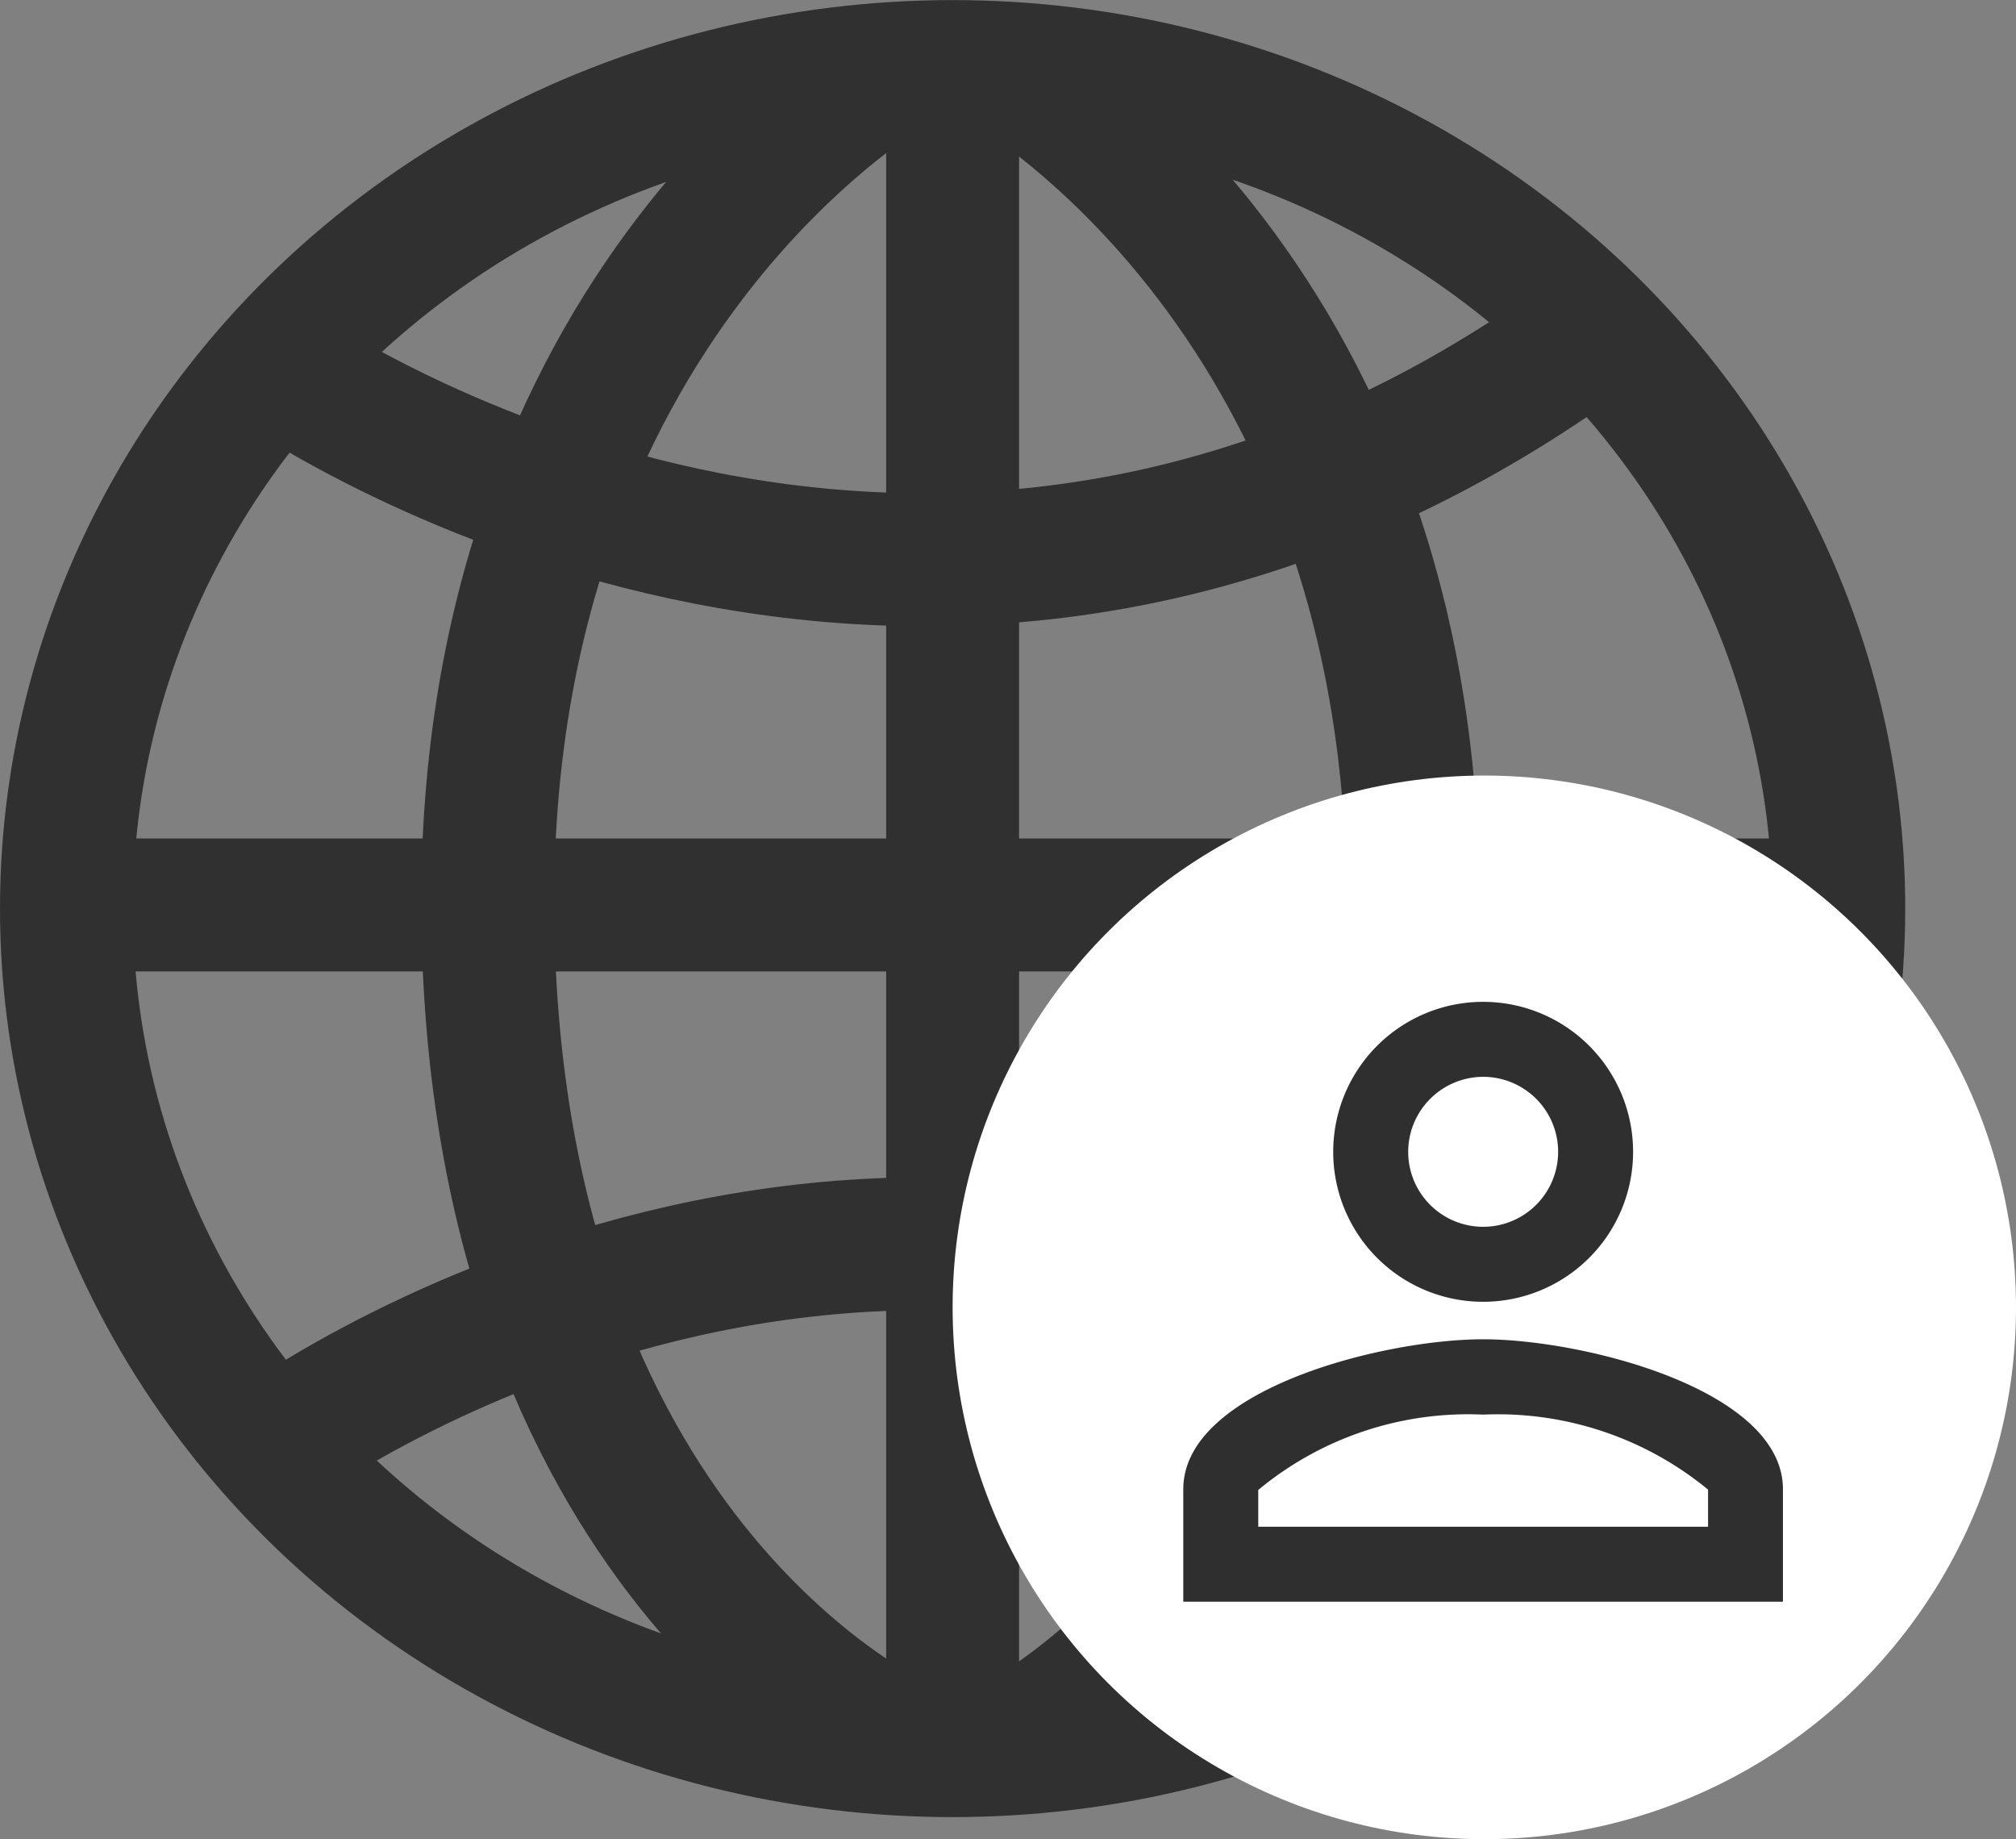 <svg xmlns="http://www.w3.org/2000/svg" width="22.75" height="20.75" viewBox="0 0 22.75 20.75">
  <rect x="0" y="0" width="22.75" height="20.75" fill="#808080" stroke="none"/>
  <g id="Blended_-_black" data-name="Blended -  black" transform="translate(-1.678 -1.741)">
    <g id="Blended">
      <g id="Group_3274" data-name="Group 3274" transform="translate(-681.572 -155.574)">
        <ellipse id="Ellipse_328" data-name="Ellipse 328" cx="10" cy="9.5" rx="10" ry="9.5" transform="translate(684 158.066)" fill="none" stroke="#303030" stroke-miterlimit="10" stroke-width="1.5"/>
        <line id="Line_47" data-name="Line 47" y1="19" transform="translate(694 158.066)" fill="none" stroke="#303030" stroke-miterlimit="10" stroke-width="1.5"/>
        <line id="Line_48" data-name="Line 48" x2="20.5" transform="translate(684 167.525)" fill="none" stroke="#303030" stroke-miterlimit="10" stroke-width="1.5"/>
        <path id="Path_5439" data-name="Path 5439" d="M749.624,158.078s-4.824,2.646-4.668,9.821,4.68,9.164,4.68,9.164" transform="translate(-56.199 -0.062)" fill="none" stroke="#303030" stroke-miterlimit="10" stroke-width="1.5"/>
        <path id="Path_5440" data-name="Path 5440" d="M805.965,158.078s4.824,2.646,4.668,9.821-4.68,9.242-4.68,9.242" transform="translate(-111.441 -0.062)" fill="none" stroke="#303030" stroke-miterlimit="10" stroke-width="1.5"/>
        <path id="Path_5441" data-name="Path 5441" d="M712.942,201.115s7.034,5.079,14.517,0" transform="translate(-26.685 -39.742)" fill="none" stroke="#303030" stroke-miterlimit="10" stroke-width="1.5"/>
        <path id="Path_5442" data-name="Path 5442" d="M712.942,331.349s7.034-5.285,14.517,0" transform="translate(-26.685 -157.653)" fill="none" stroke="#303030" stroke-miterlimit="10" stroke-width="1.5"/>
      </g>
    </g>
    <g id="Group_3279" data-name="Group 3279" transform="translate(-342.572 -140.509)">
      <circle id="Ellipse_329" data-name="Ellipse 329" cx="6" cy="6" r="6" transform="translate(355 151)" fill="#fff"/>
      <g id="people_alt-24px" transform="translate(356.826 152.607)">
        <g id="Bounding_Box" transform="translate(-0.36 0.2)">
          <rect id="Rectangle_1175" data-name="Rectangle 1175" width="11" height="8" transform="translate(-0.466 0.193)" fill="none"/>
        </g>
        <g id="Flat" transform="translate(0.777 0.946)">
          <g id="Group_2796" data-name="Group 2796">
            <path id="Path_5157" data-name="Path 5157" d="M6.692,7.384A1.692,1.692,0,1,0,5,5.692,1.691,1.691,0,0,0,6.692,7.384Zm0-2.538a.846.846,0,1,1-.846.846A.848.848,0,0,1,6.692,4.846Z" transform="translate(-3.308 -4)" fill="#2f2f2f"/>
            <path id="Path_5158" data-name="Path 5158" d="M4.384,13C3.254,13,1,13.567,1,14.692v1.269H7.767V14.692C7.767,13.567,5.513,13,4.384,13Zm2.538,2.115H1.846V14.7a3.709,3.709,0,0,1,2.538-.85,3.734,3.734,0,0,1,2.538.846Z" transform="translate(-1 -9.193)" fill="#2f2f2f"/>
          </g>
        </g>
      </g>
    </g>
  </g>
</svg>
